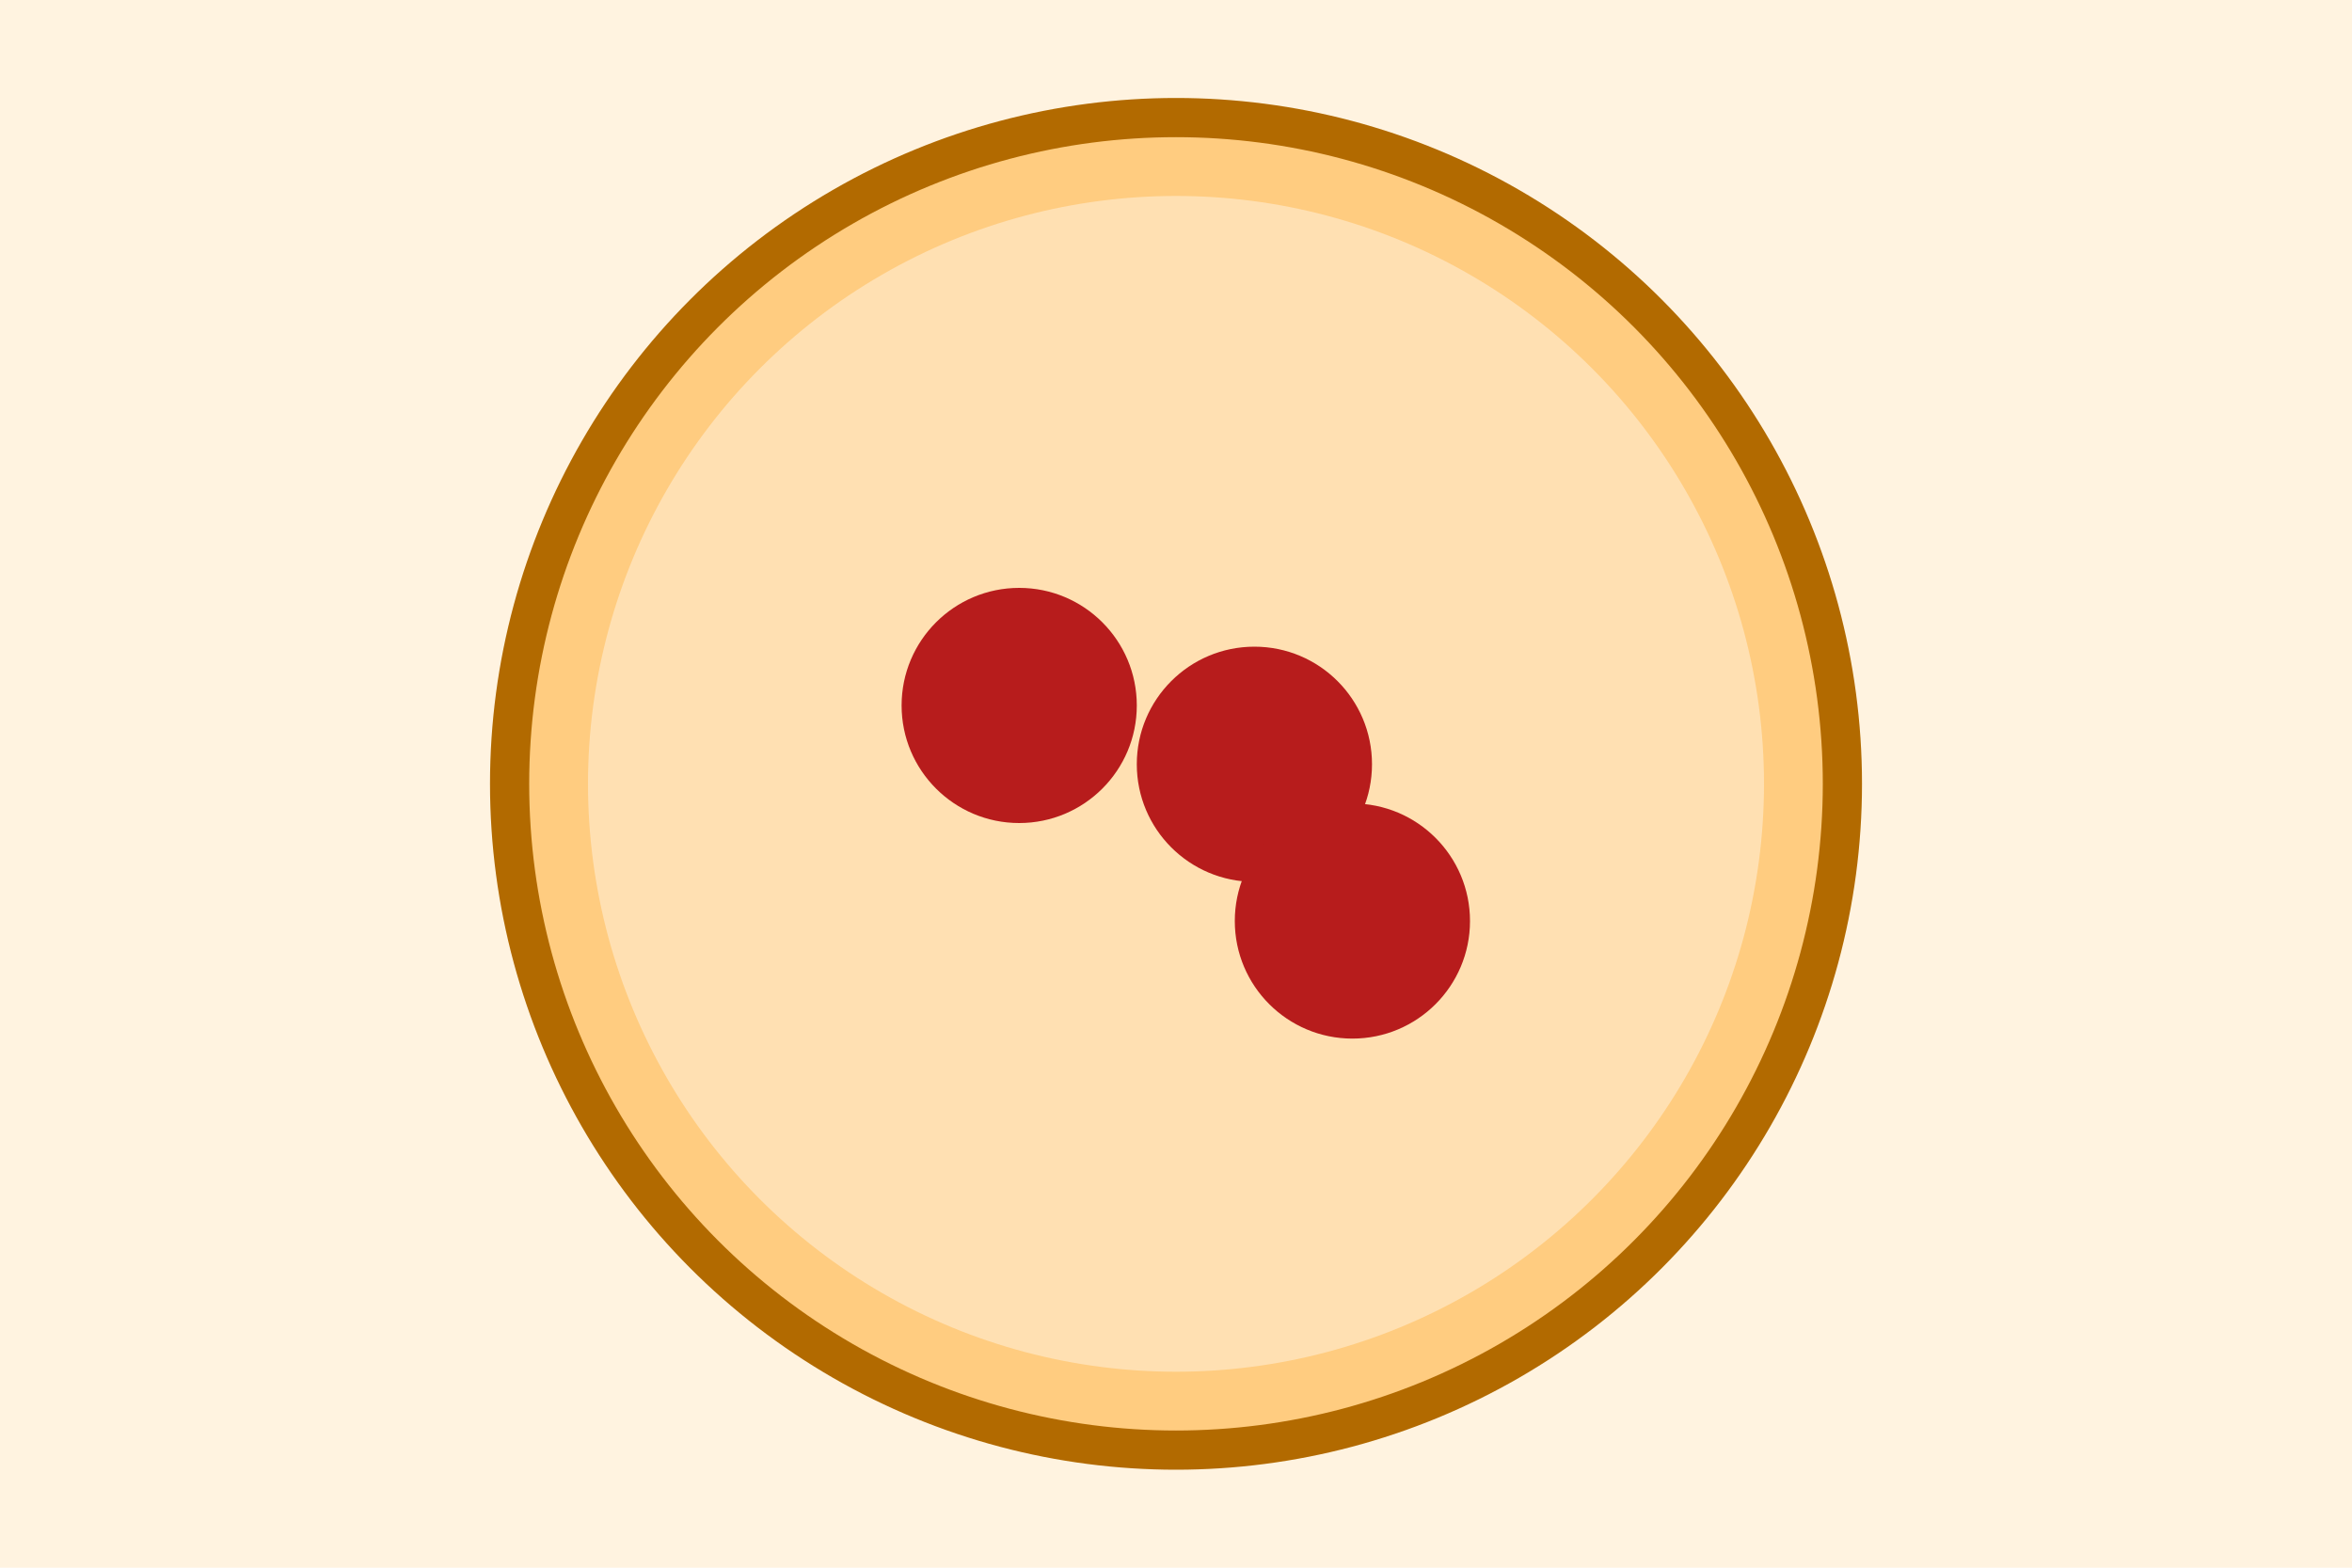 <svg xmlns="http://www.w3.org/2000/svg" width="1200" height="800" viewBox="0 0 1200 800">
  <rect width="100%" height="100%" fill="#fff3e0"/>
  <g transform="translate(600,400)">
    <circle r="340" fill="#ffcc80" stroke="#b26a00" stroke-width="20" />
    <circle r="300" fill="#ffe0b2" />
    <circle r="60" fill="#b71c1c" cx="-80" cy="-40"/>
    <circle r="60" fill="#b71c1c" cx="40" cy="-10"/>
    <circle r="60" fill="#b71c1c" cx="90" cy="70"/>
  </g>
</svg>
